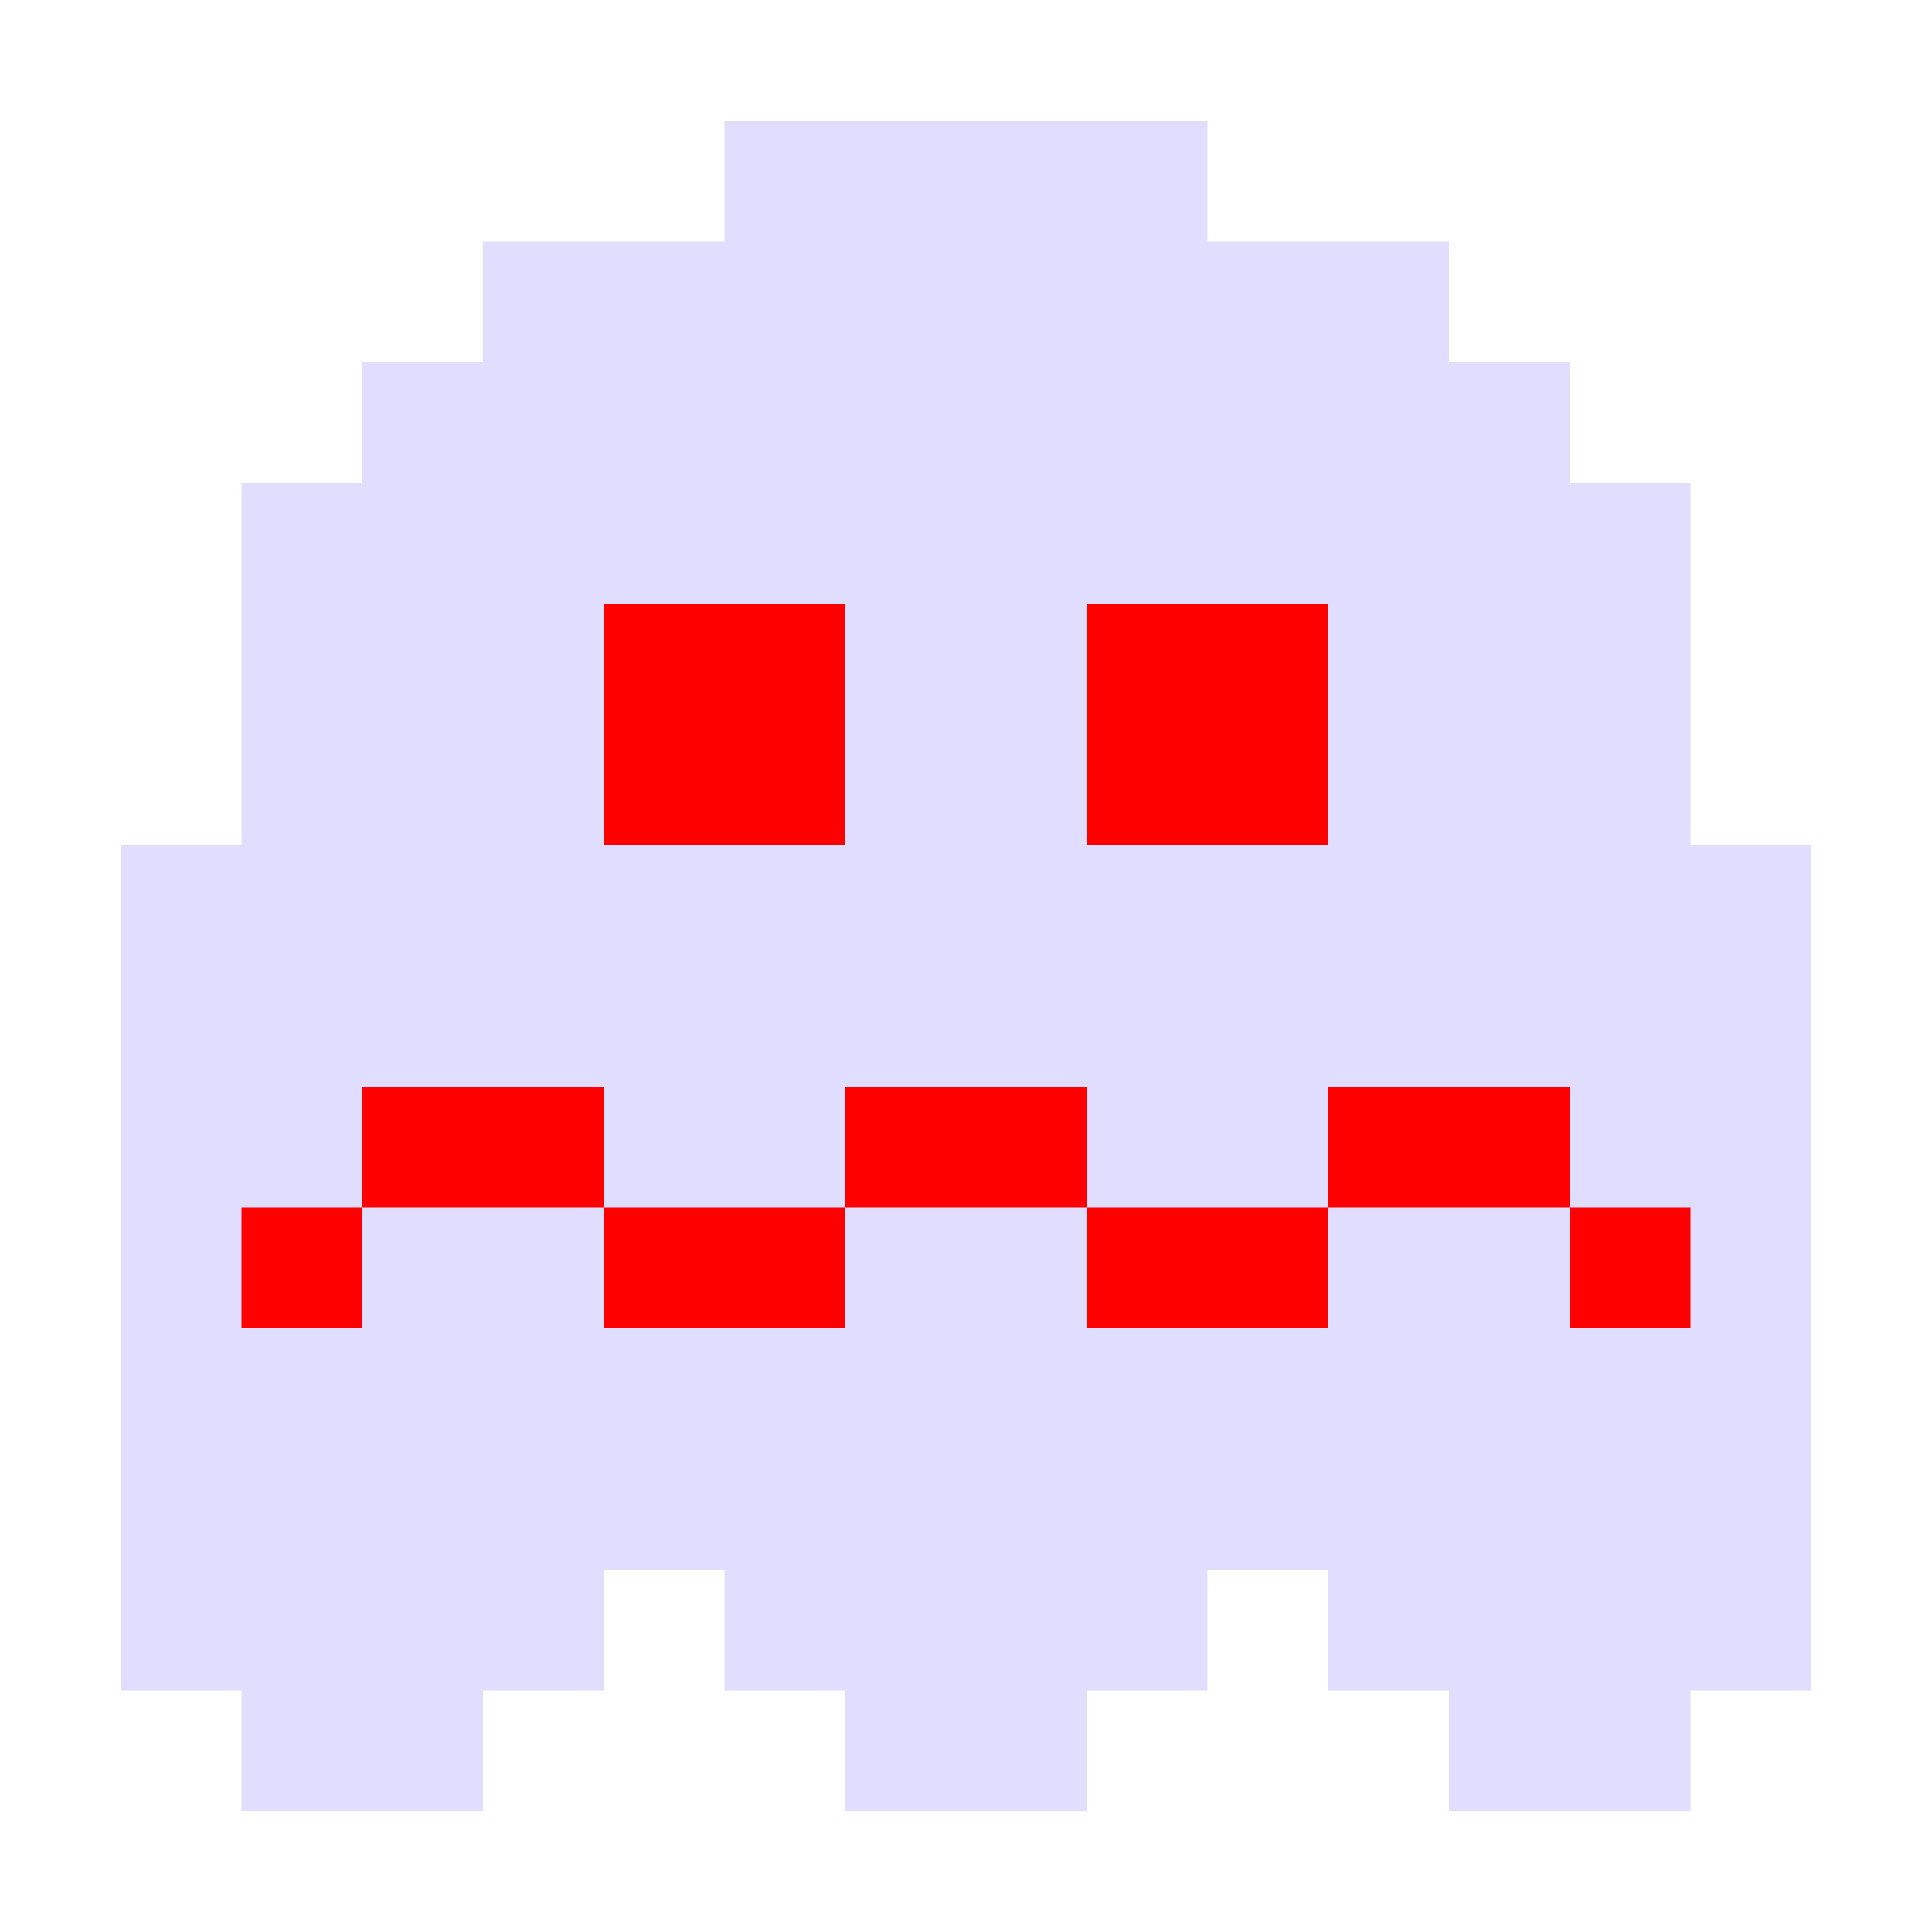 <?xml version="1.0" encoding="utf-8"?>
<!-- Generator: Adobe Illustrator 26.0.1, SVG Export Plug-In . SVG Version: 6.00 Build 0)  -->
<svg version="1.1" id="Layer_1" xmlns="http://www.w3.org/2000/svg" xmlns:xlink="http://www.w3.org/1999/xlink" x="0px" y="0px"
	 viewBox="0 0 16 16" style="enable-background:new 0 0 16 16;" xml:space="preserve">
<style type="text/css">
	.st0{fill-rule:evenodd;clip-rule:evenodd;fill:#E0DDFF;}
	.st1{fill-rule:evenodd;clip-rule:evenodd;fill:#FF0000;}
</style>
<path class="st0" d="M8,15H7v-1H6v-1H5v1H4v1H2v-1H1V7h1V4h1V3h1V2h2V1h2h2v1h2v1h1v1h1v3h1v7h-1v1h-2v-1h-1v-1h-1v1H9v1H8z"/>
<path class="st1" d="M5,7V5h2v2H5z M9,7V5h2v2H9z M2,11v-1h1v1H2z M5,10H3V9h2V10z M7,10v1H5v-1H7z M9,10H8H7V9h1h1V10z M11,10v1H9
	v-1H11z M13,10h-2V9h2V10z M13,10h1v1h-1V10z"/>
</svg>
